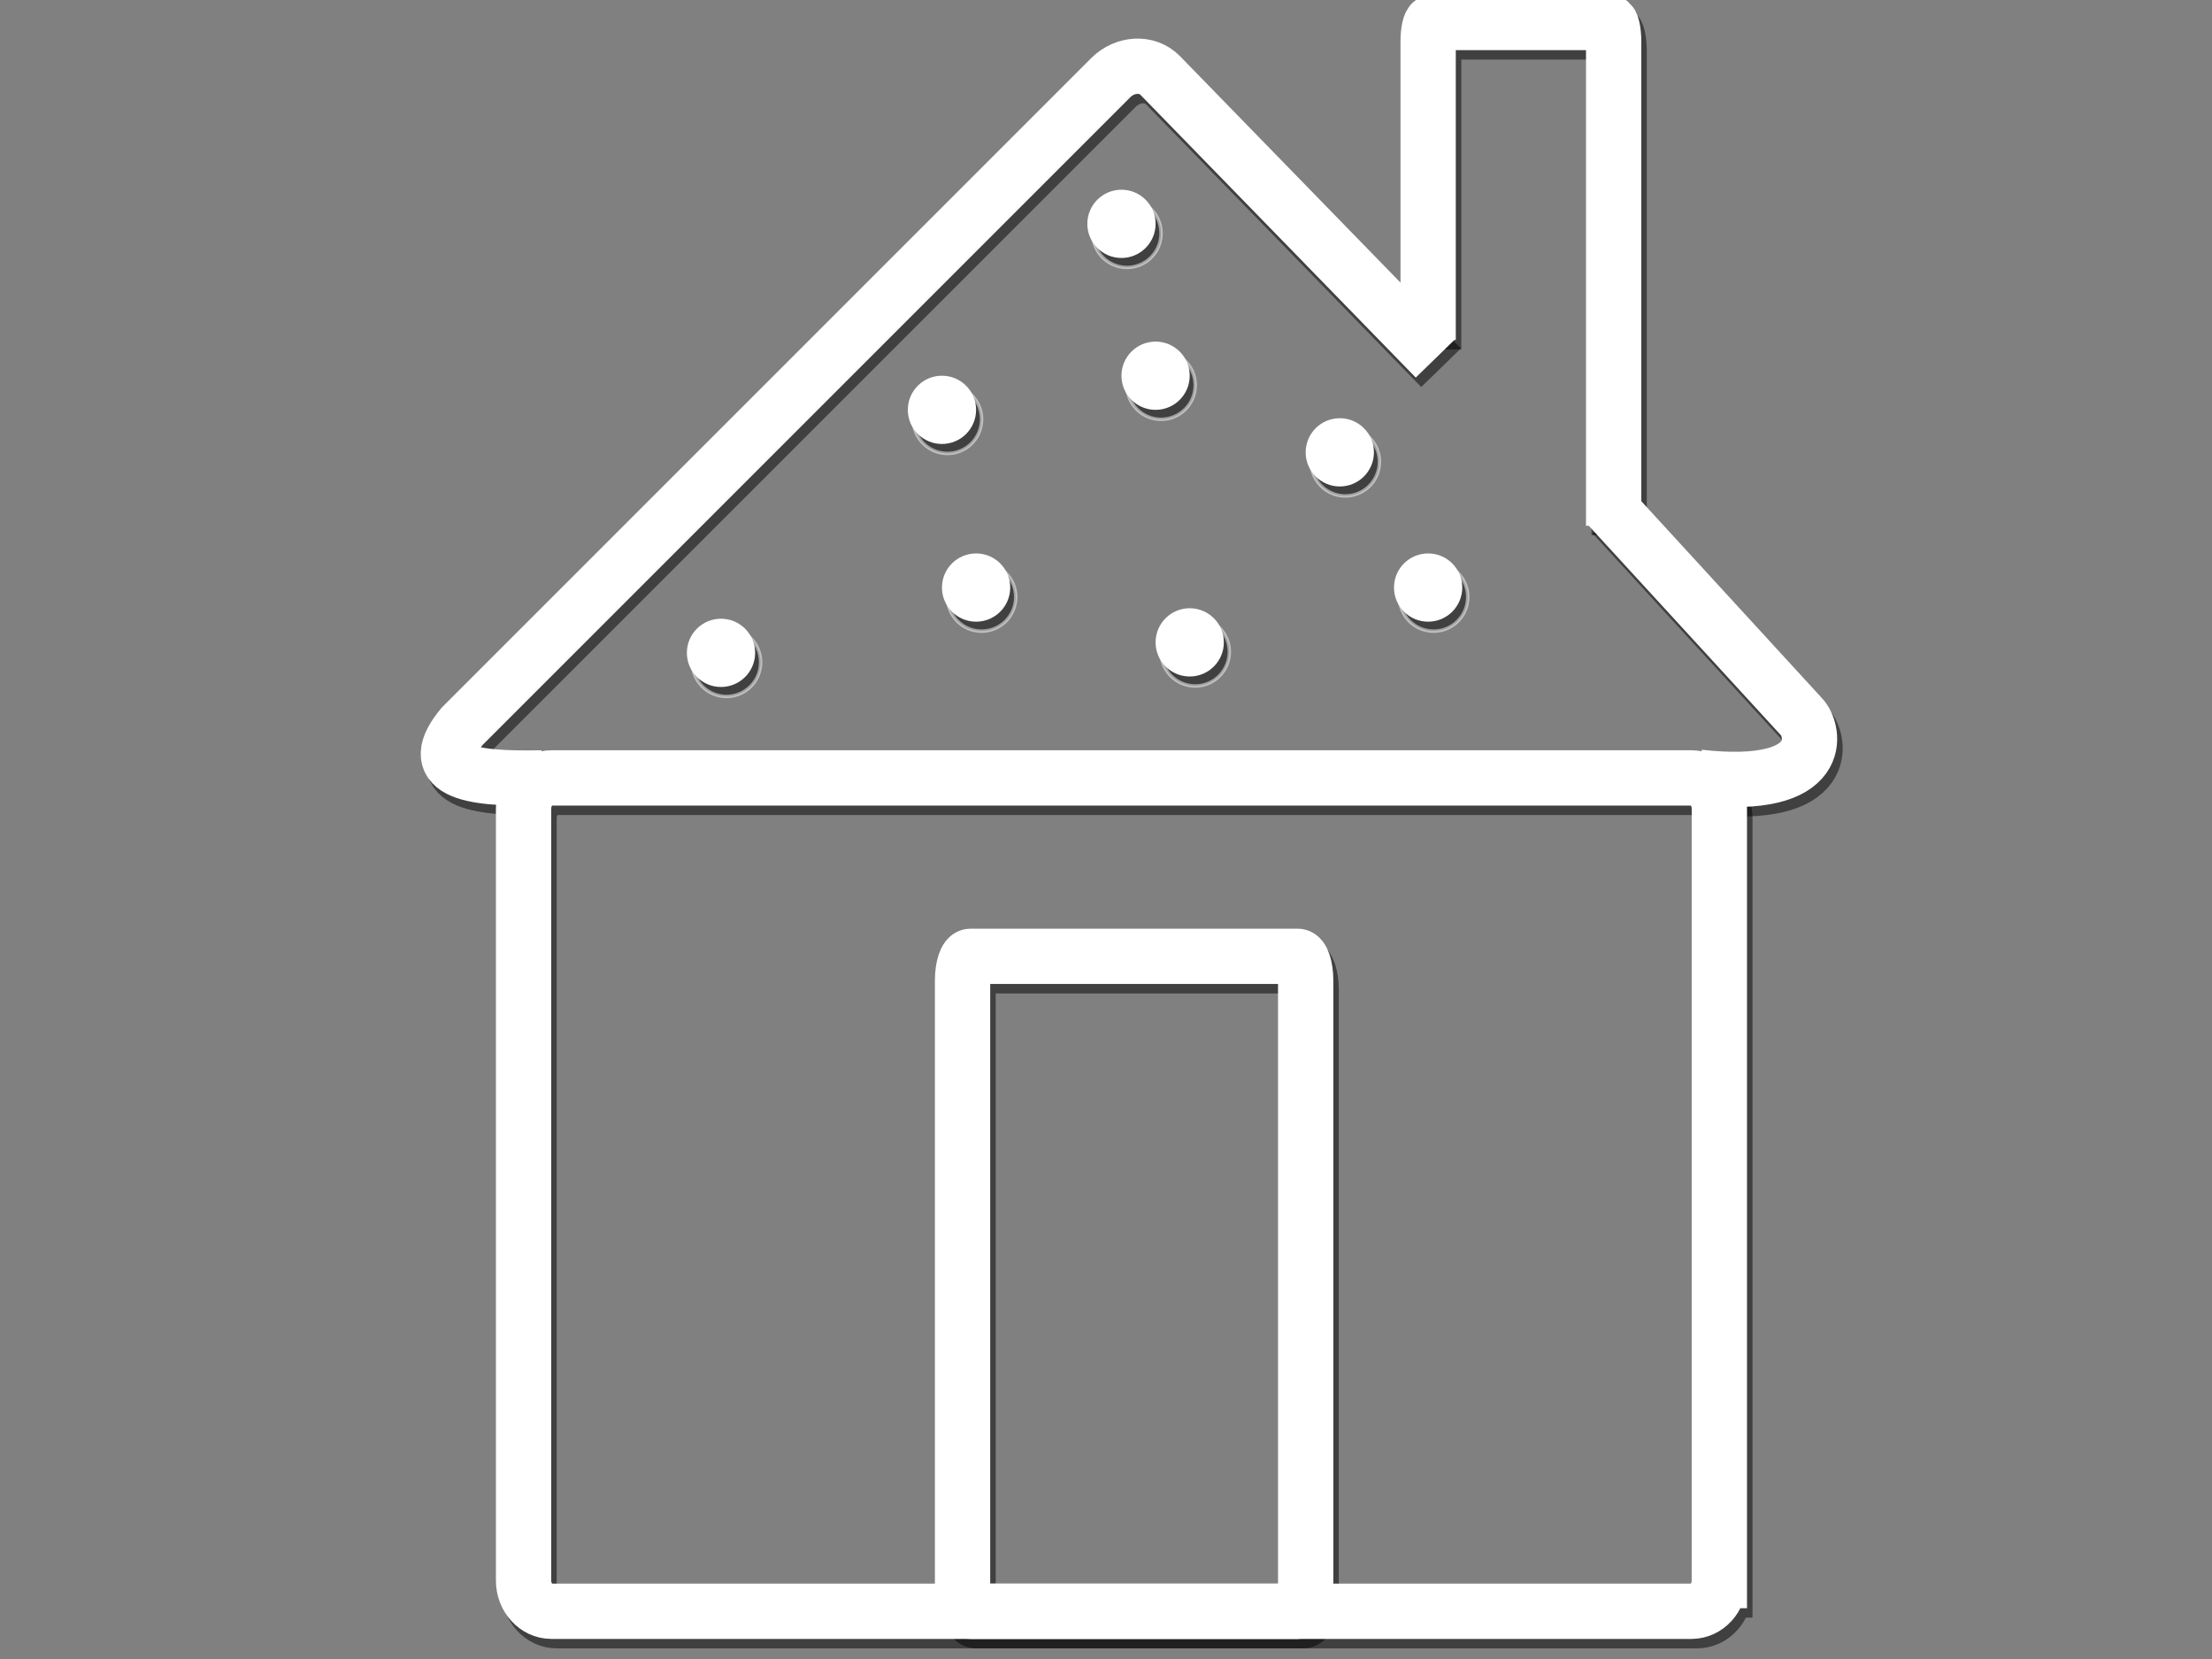 <?xml version="1.0" encoding="utf-8"?>
<!-- Generator: Adobe Illustrator 15.1.0, SVG Export Plug-In . SVG Version: 6.00 Build 0)  -->
<!DOCTYPE svg PUBLIC "-//W3C//DTD SVG 1.1//EN" "http://www.w3.org/Graphics/SVG/1.1/DTD/svg11.dtd">
<svg version="1.1" xmlns="http://www.w3.org/2000/svg" xmlns:xlink="http://www.w3.org/1999/xlink" x="0px" y="0px" width="640px"
	 height="480px" viewBox="0 0 640 480" enable-background="new 0 0 640 480" xml:space="preserve">
<rect x="0" y="0" width="640" height="480" fill="#808080" stroke="none"/>
<g id="Layer_2_1_">
	<circle opacity="0.5" stroke="#FFFFFF" stroke-miterlimit="10" cx="210.197" cy="191.629" r="9.874"/>
	<circle opacity="0.5" stroke="#FFFFFF" stroke-miterlimit="10" cx="274.126" cy="121.32" r="9.875"/>
	<circle opacity="0.5" stroke="#FFFFFF" stroke-miterlimit="10" cx="326.061" cy="67.505" r="9.874"/>
	<circle opacity="0.5" stroke="#FFFFFF" stroke-miterlimit="10" cx="335.937" cy="111.446" r="9.874"/>
	<circle opacity="0.5" stroke="#FFFFFF" stroke-miterlimit="10" cx="389.235" cy="133.616" r="9.874"/>
	<circle opacity="0.5" stroke="#FFFFFF" stroke-miterlimit="10" cx="284.003" cy="172.74" r="9.874"/>
	<circle opacity="0.5" stroke="#FFFFFF" stroke-miterlimit="10" cx="345.811" cy="188.595" r="9.875"/>
	<circle opacity="0.5" stroke="#FFFFFF" stroke-miterlimit="10" cx="414.79" cy="172.74" r="9.874"/>
	<path opacity="0.5" fill="none" stroke="#000000" stroke-width="16" stroke-miterlimit="10" d="M499.051,460.04
		c0,4.91-3.616,8.892-8.078,8.892H161.147c-4.46,0-8.076-3.983-8.076-8.892V236.708c0-4.911,3.616-8.892,8.076-8.892h329.827
		c4.46,0,8.078,3.981,8.078,8.892V460.04H499.051L499.051,460.04z"/>
	<path opacity="0.5" fill="none" stroke="#000000" stroke-width="16" stroke-miterlimit="10" d="M466.697,148.936l56.108,61.17
		c3.74,3.74,7.895,21.73-29.728,17.51"/>
	<path opacity="0.5" fill="none" stroke="#000000" stroke-width="16" stroke-miterlimit="10" d="M158.417,227.815
		c-22.614,0.473-33.604-2.247-23.089-14.961L322.969,25.213c4.125-4.126,10.503-4.44,14.242-0.7l79.73,81.885"/>
	<path opacity="0.5" fill="none" stroke="#000000" stroke-width="16" stroke-miterlimit="10" d="M379.362,461.945
		c0,3.856-1.038,6.986-2.319,6.986h-94.638c-1.281,0-2.318-3.13-2.318-6.986V286.419c0-3.862,1.037-6.99,2.318-6.99h94.638
		c1.281,0,2.319,3.128,2.319,6.99V461.945z"/>
	<path opacity="0.5" fill="none" stroke="#000000" stroke-width="16" stroke-miterlimit="10" d="M468.471,154.85V14.815
		c0-3.08-0.559-5.575-1.251-5.575h-51.173c-0.694,0-1.253,2.496-1.253,5.575v86.266"/>
</g>
<g id="Layer_1">
	<g id="Layer_2" display="none">
		<rect x="7" y="-73" display="inline" stroke="#000000" stroke-miterlimit="10" width="640" height="640"/>
	</g>
	<g id="Layer_1_1_" display="none">
		<circle display="inline" fill="#FFFFFF" cx="262.365" cy="79.35" r="9.75"/>
		<circle display="inline" fill="#FFFFFF" cx="210.617" cy="134.097" r="9.75"/>
		<circle display="inline" fill="#FFFFFF" cx="328.861" cy="69.6" r="9.75"/>
		<circle display="inline" fill="#FFFFFF" cx="401.857" cy="79.349" r="9.75"/>
		<circle display="inline" fill="#FFFFFF" cx="440.105" cy="134.097" r="9.75"/>
		<circle display="inline" fill="#FFFFFF" cx="371.109" cy="143.847" r="9.75"/>
		<circle display="inline" fill="#FFFFFF" cx="281.864" cy="143.847" r="9.75"/>
		<path display="inline" fill="none" stroke="#FFFFFF" stroke-width="16" stroke-miterlimit="10" d="M540.189,350.588
			c-18.605,113.177-106.695,99.055-212.939,99.055c-104.848,0-192.093,3.042-212.267-100.873"/>
		<path display="inline" fill="none" stroke="#FFFFFF" stroke-width="16" stroke-miterlimit="10" d="M516.139,349.664
			c37.812,0,68.461-23.745,68.461-53.036s-30.648-53.037-68.461-53.037H141.585c-37.81,0-68.46,23.745-68.46,53.037
			c0,29.291,30.651,53.036,68.46,53.036H516.139z"/>
		<path display="inline" fill="none" stroke="#FFFFFF" stroke-width="16" stroke-miterlimit="10" d="M129.267,201.457
			c0-97.724,89.362-176.945,199.594-176.945c110.231,0,199.596,79.221,199.596,176.945"/>
		<g display="inline">
			<g>
				<path fill="#FFFFFF" d="M90.681,254.062c-2.398,0.508-7.465,1.09-10.72,1.006c-0.088-0.002-3.645-0.358-1.496-0.073
					c-1.009-0.134-2.002-0.358-2.992-0.587c-2.892-0.667,1.321,0.615-1.333-0.438c-1.127-0.446-2.176-1.058-3.202-1.696
					c-6.415-4.01-5.66-15.725-4.055-22.723c0.742-3.235,3.174-7.543,4.543-9.017c0.696-0.75,1.466-1.428,2.231-2.104
					c0.133-0.117,2.814-2.078,1.025-0.833c0.867-0.604,1.781-1.137,2.691-1.672c1.237-0.672,1.246-0.692,0.026-0.059
					c0.655-0.318,1.316-0.623,1.983-0.915c1.01-0.454,2.046-0.85,3.08-1.248c3.485-1.341-2.605,0.804,0.993-0.328
					c2.191-0.689,4.424-1.243,6.659-1.767c0.372-0.087,4.145-0.856,1.138-0.275c1.136-0.22,2.278-0.411,3.419-0.602
					c2.626-0.441,5.268-0.791,7.91-1.12c25.907-3.225,51.691-3.544,77.731-1.762c30.782,2.106,61.407,6.229,92.285,6.852
					c31.479,0.635,62.915-2.395,92.278-14.27c11.912-4.818,24.161-10.967,35.711-14.437c10.548-3.169,20.287-3.394,31.392-0.044
					c19.96,6.021,35.789,21.257,55.702,27.661c12,3.858,24.58,3.942,36.854,1.351c6.45-1.362,12.641-4.256,18.66-6.882
					c2.748-1.198,5.509-2.352,8.318-3.392c-1.979,0.732,2.437-0.602,2.241-0.552c-1.368,0.351,1.243-0.047,1.667-0.039
					c4.576,0.093,9.082,5.102,12.113,8.254c4.015,4.177,6.508,9.124,7.103,14.892c0.451,4.376-1.874,8.547-4.477,11.821
					c-2.827,3.557-6.104,4.56-10.33,6.015c-3.172,1.093-10.54,6.103-6.673,10.177c4.048,4.268,12.04,1.891,16.638,0.307
					c12.178-4.192,23.077-11.998,28.426-23.931c5.166-11.521-1.727-23.805-9.938-31.716c-11.35-10.93-26.041-12.001-40.693-7.752
					c-6.389,1.853-12.448,4.625-18.541,7.25c-2.607,1.125-4.984,2.059-6.53,2.53c2.077-0.634-2.101,0.283-2.089,0.282
					c-0.884,0.107-1.77,0.191-2.654,0.253c0.991-0.068,0.756-0.082-0.719-0.04c-18.503,0.11-36.516-15.083-53.236-23.62
					c-10.613-5.417-21.847-8.678-33.694-9.771c-14.84-1.368-29.964,2.93-43.794,7.826c-12.748,4.514-24.852,10.668-37.493,15.458
					c-12.237,4.635-26.112,6.307-39.956,7.389c-30.325,2.372-60.954-1.13-91.128-3.931c-31.424-2.916-62.866-5.062-94.374-2.025
					c-20.39,1.965-41.308,3.842-59.739,13.547c-16.381,8.626-28.083,27.215-21.776,46.083c6.87,20.549,36.112,16.807,52.227,13.394
					c3.65-0.771,12.23-4.583,10.852-9.728C103.495,251.658,94.34,253.288,90.681,254.062L90.681,254.062z"/>
			</g>
		</g>
		<g display="inline">
			<g>
				<path fill="#FFFFFF" d="M210.54,118.335c1.125,0,1.464-1.474,0.155-1.474C209.569,116.861,209.231,118.335,210.54,118.335
					L210.54,118.335z"/>
			</g>
		</g>
	</g>
	<g id="Layer_3_2_">
		<circle fill="#FFFFFF" cx="208.608" cy="188.889" r="9.874"/>
		<circle fill="#FFFFFF" cx="272.537" cy="118.58" r="9.875"/>
		<circle fill="#FFFFFF" cx="324.472" cy="64.766" r="9.874"/>
		<circle fill="#FFFFFF" cx="334.347" cy="108.706" r="9.874"/>
		<circle fill="#FFFFFF" cx="387.646" cy="130.876" r="9.874"/>
		<circle fill="#FFFFFF" cx="282.414" cy="169.999" r="9.874"/>
		<circle fill="#FFFFFF" cx="344.222" cy="185.855" r="9.875"/>
		<circle fill="#FFFFFF" cx="413.201" cy="169.999" r="9.874"/>
		<path fill="none" stroke="#FFFFFF" stroke-width="16" stroke-miterlimit="10" d="M497.462,457.302c0,4.908-3.617,8.89-8.078,8.89
			H159.558c-4.459,0-8.076-3.983-8.076-8.89V233.968c0-4.911,3.617-8.892,8.076-8.892h329.828c4.459,0,8.078,3.982,8.078,8.892
			v223.334H497.462L497.462,457.302z"/>
		<path fill="none" stroke="#FFFFFF" stroke-width="16" stroke-miterlimit="10" d="M465.108,146.196l56.108,61.17
			c3.74,3.74,7.895,21.729-29.729,17.51"/>
		<path fill="none" stroke="#FFFFFF" stroke-width="16" stroke-miterlimit="10" d="M156.828,225.075
			c-22.614,0.473-33.603-2.247-23.089-14.96l187.64-187.641c4.126-4.125,10.503-4.44,14.243-0.7l79.73,81.885"/>
		<path fill="none" stroke="#FFFFFF" stroke-width="16" stroke-miterlimit="10" d="M377.773,459.204
			c0,3.856-1.039,6.987-2.319,6.987h-94.638c-1.281,0-2.319-3.129-2.319-6.987V283.679c0-3.862,1.038-6.989,2.319-6.989h94.638
			c1.28,0,2.319,3.127,2.319,6.989V459.204z"/>
		<path fill="none" stroke="#FFFFFF" stroke-width="16" stroke-miterlimit="10" d="M466.882,152.109V12.076
			c0-3.08-0.559-5.576-1.252-5.576h-51.173c-0.694,0-1.252,2.496-1.252,5.576v86.265"/>
	</g>
</g>
</svg>
